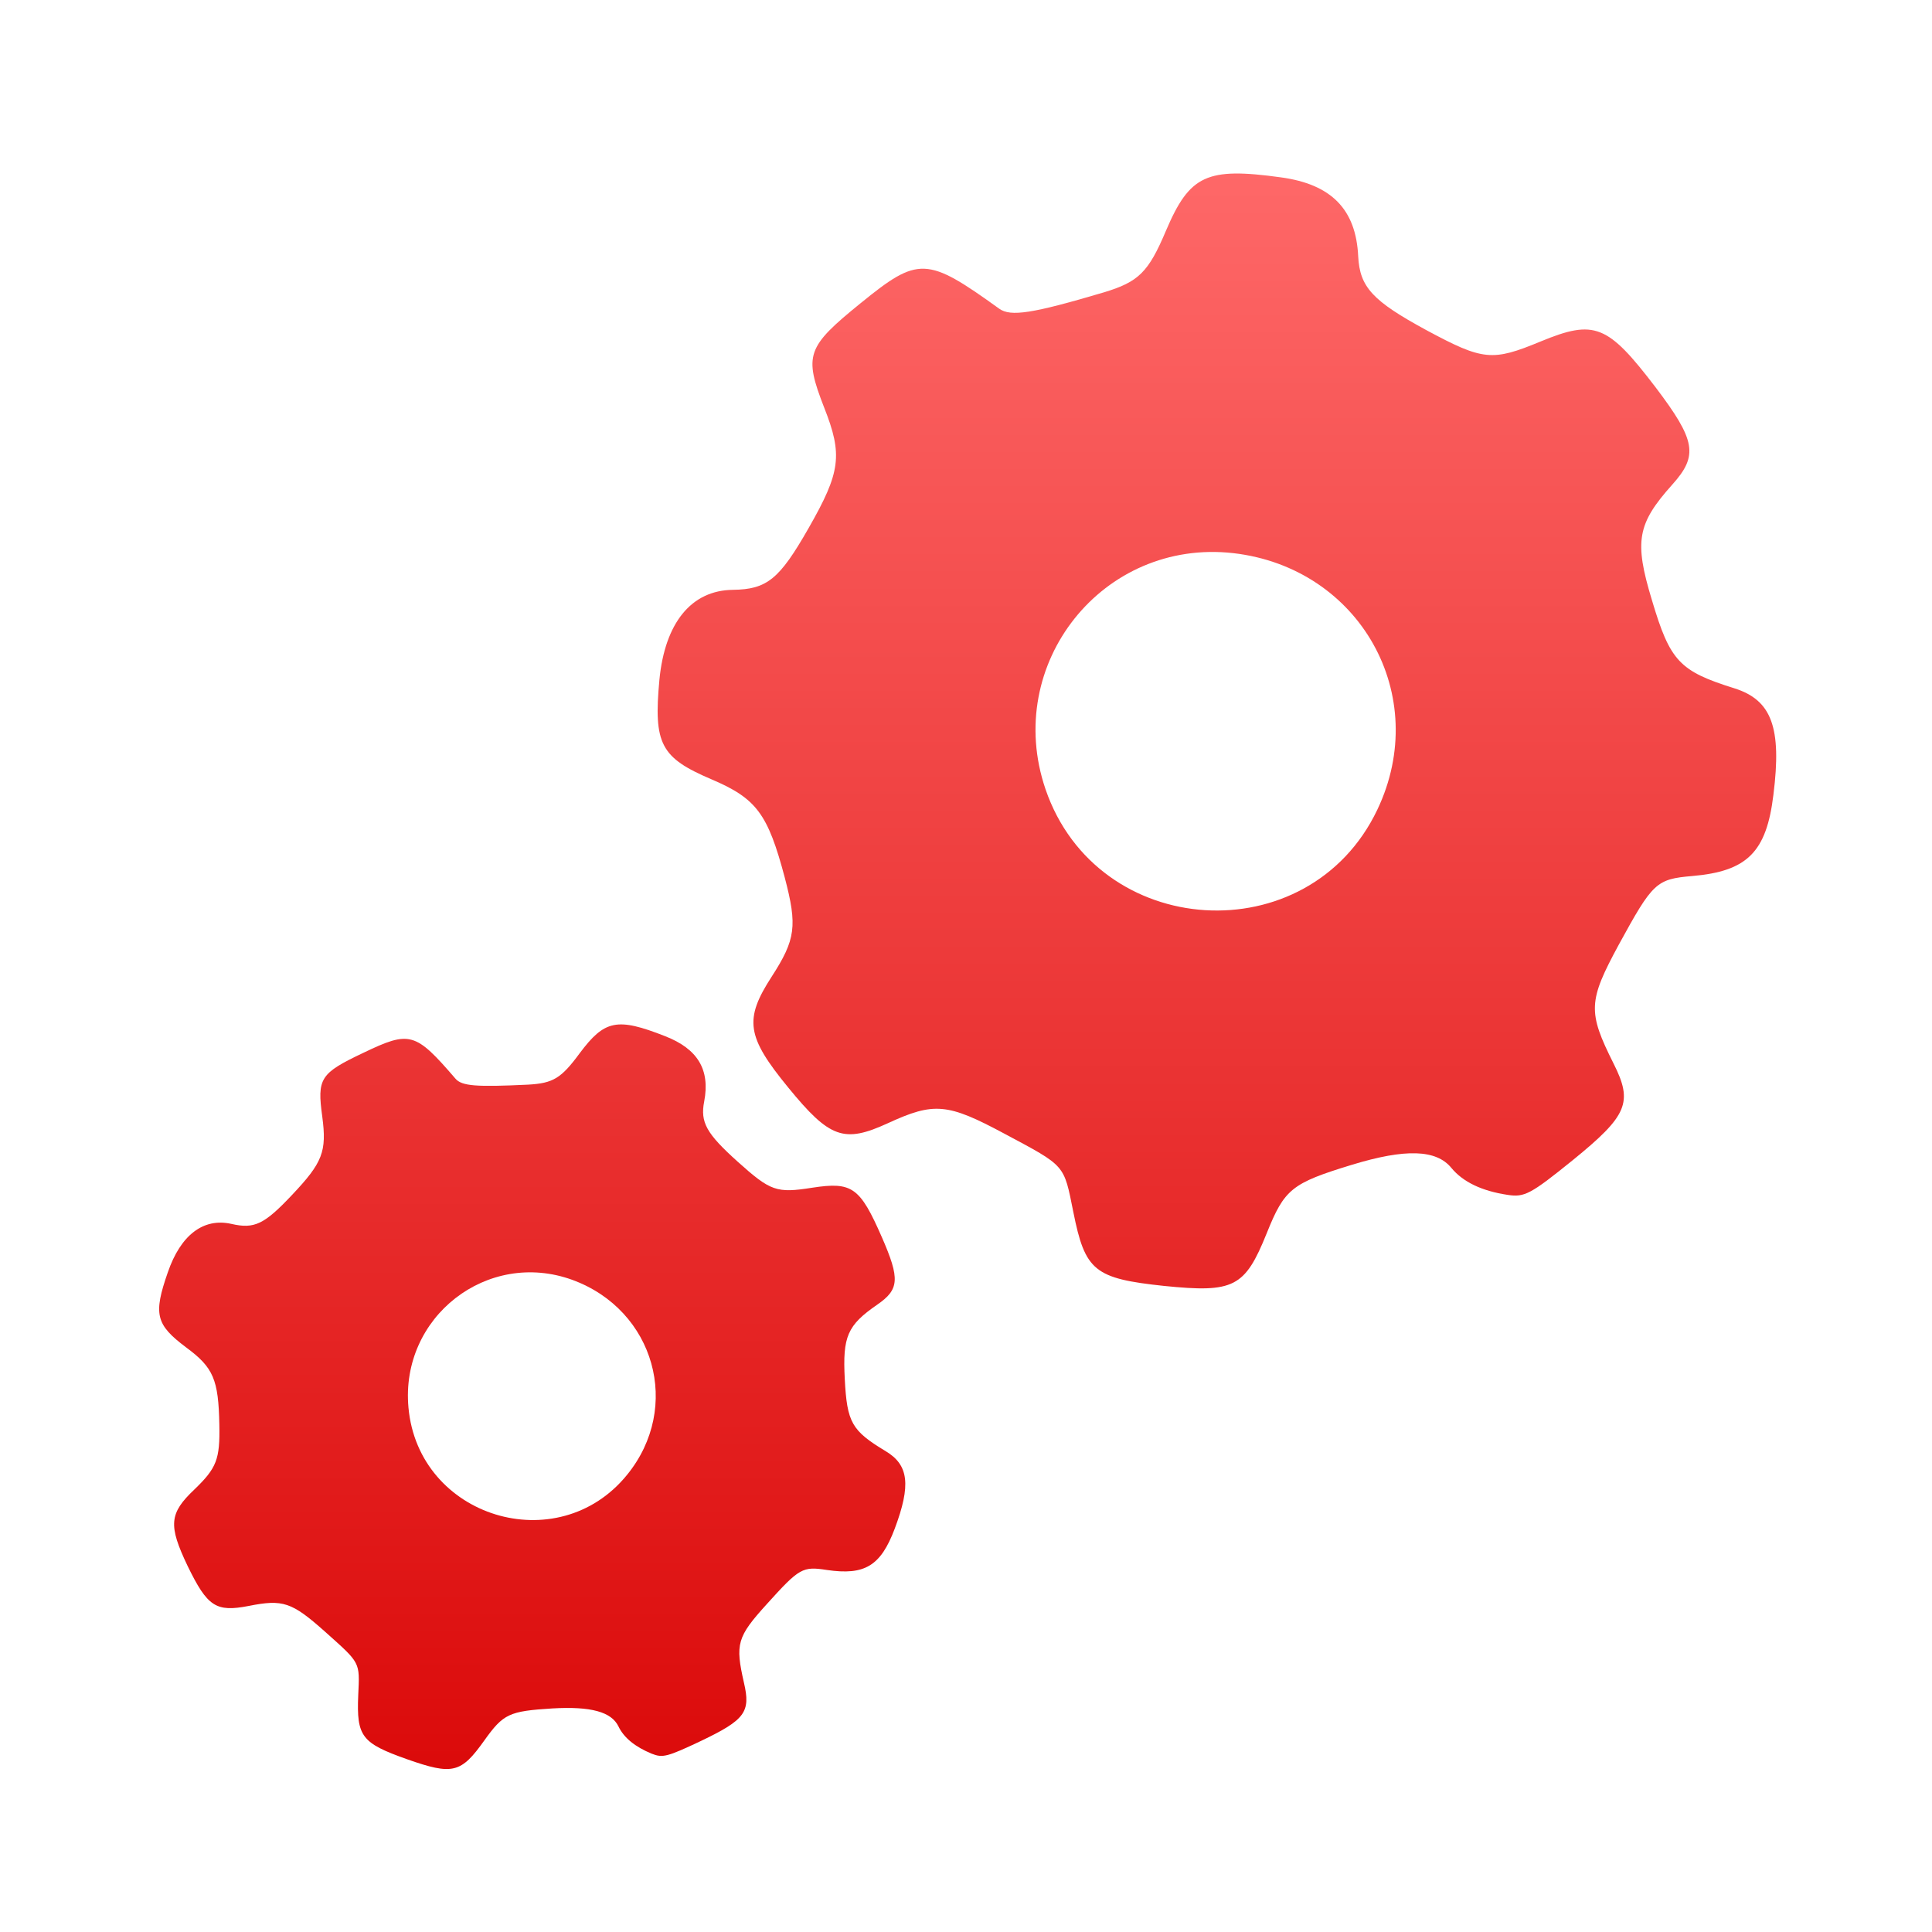 <svg xmlns="http://www.w3.org/2000/svg" xmlns:xlink="http://www.w3.org/1999/xlink" width="64" height="64" viewBox="0 0 64 64" version="1.1">
<defs> <linearGradient id="linear0" gradientUnits="userSpaceOnUse" x1="0" y1="0" x2="0" y2="1" gradientTransform="matrix(55.992,0,0,56,4.004,4)"> <stop offset="0" style="stop-color:#ff6666;stop-opacity:1;"/> <stop offset="1" style="stop-color:#d90000;stop-opacity:1;"/> </linearGradient> </defs>
<g id="surface1">
<path style=" stroke:none;fill-rule:nonzero;fill:url(#linear0);fill-opacity:0.969;" d="M 49.945 39.582 C 49.082 39.453 48.461 39.152 48.078 38.688 C 47.578 38.078 46.559 38.043 44.781 38.586 C 42.789 39.195 42.551 39.383 41.961 40.855 C 41.238 42.648 40.875 42.832 38.562 42.598 C 36.254 42.352 35.945 42.105 35.555 40.148 C 35.234 38.559 35.316 38.648 33.266 37.551 C 31.387 36.543 30.941 36.504 29.414 37.207 C 27.957 37.875 27.488 37.711 26.109 36.023 C 24.73 34.34 24.645 33.773 25.559 32.359 C 26.359 31.121 26.418 30.676 25.996 29.07 C 25.434 26.953 25.059 26.449 23.559 25.812 C 21.887 25.098 21.645 24.645 21.844 22.516 C 22.027 20.629 22.902 19.555 24.277 19.539 C 25.41 19.523 25.82 19.188 26.785 17.496 C 27.848 15.637 27.922 15.07 27.301 13.5 C 26.625 11.762 26.719 11.496 28.5 10.051 C 30.426 8.484 30.699 8.496 33.102 10.227 C 33.48 10.496 34.188 10.391 36.57 9.684 C 37.719 9.336 38.043 9.02 38.625 7.641 C 39.41 5.797 39.973 5.535 42.43 5.875 C 44.102 6.102 44.918 6.934 44.992 8.488 C 45.043 9.512 45.469 9.969 47.246 10.934 C 49.133 11.949 49.43 11.977 51.035 11.312 C 52.824 10.574 53.254 10.746 54.848 12.836 C 56.176 14.59 56.262 15.09 55.398 16.051 C 54.234 17.352 54.129 17.926 54.723 19.883 C 55.324 21.902 55.629 22.23 57.453 22.801 C 58.691 23.191 59.027 24.102 58.746 26.332 C 58.516 28.23 57.879 28.863 56.055 29.02 C 54.867 29.121 54.75 29.234 53.629 31.285 C 52.609 33.168 52.59 33.512 53.453 35.234 C 54.102 36.523 53.914 36.957 52.102 38.43 C 50.707 39.559 50.5 39.668 49.945 39.582 M 45.625 26.824 C 47.43 23.039 45.051 18.809 40.859 18.324 C 36.535 17.832 33.219 21.992 34.633 26.141 C 36.348 31.156 43.352 31.59 45.625 26.824 "/>
<path style=" stroke:none;fill-rule:nonzero;fill:url(#linear0);fill-opacity:0.969;" d="M 21.59 58.094 C 21.039 57.867 20.668 57.566 20.488 57.191 C 20.254 56.707 19.578 56.52 18.297 56.594 C 16.863 56.684 16.676 56.77 16.043 57.656 C 15.27 58.742 14.996 58.809 13.484 58.277 C 11.977 57.742 11.809 57.527 11.867 56.156 C 11.918 55.039 11.953 55.113 10.762 54.047 C 9.664 53.07 9.375 52.973 8.238 53.199 C 7.152 53.41 6.871 53.223 6.215 51.875 C 5.57 50.523 5.602 50.133 6.445 49.336 C 7.176 48.629 7.289 48.344 7.266 47.199 C 7.238 45.695 7.07 45.301 6.164 44.633 C 5.16 43.879 5.074 43.539 5.559 42.148 C 5.984 40.91 6.738 40.336 7.664 40.543 C 8.43 40.719 8.754 40.559 9.676 39.582 C 10.691 38.508 10.828 38.145 10.676 36.992 C 10.5 35.719 10.605 35.555 12.039 34.875 C 13.578 34.137 13.758 34.188 15.086 35.73 C 15.297 35.98 15.781 36.012 17.496 35.93 C 18.32 35.883 18.586 35.727 19.199 34.895 C 20.027 33.785 20.441 33.699 22.031 34.324 C 23.113 34.746 23.527 35.43 23.328 36.484 C 23.191 37.18 23.402 37.551 24.434 38.48 C 25.531 39.465 25.723 39.531 26.91 39.344 C 28.227 39.141 28.488 39.328 29.211 40.98 C 29.82 42.371 29.789 42.715 29.059 43.219 C 28.07 43.902 27.91 44.27 27.984 45.68 C 28.059 47.125 28.211 47.391 29.336 48.07 C 30.102 48.527 30.184 49.191 29.637 50.645 C 29.172 51.875 28.645 52.191 27.395 52.008 C 26.586 51.883 26.484 51.938 25.406 53.133 C 24.41 54.23 24.352 54.457 24.645 55.746 C 24.871 56.711 24.68 56.973 23.227 57.668 C 22.105 58.199 21.953 58.238 21.59 58.094 M 20.773 48.855 C 22.594 46.617 21.691 43.398 18.961 42.398 C 16.148 41.375 13.254 43.625 13.531 46.629 C 13.859 50.266 18.477 51.684 20.773 48.855 "/>
</g>
</svg>
